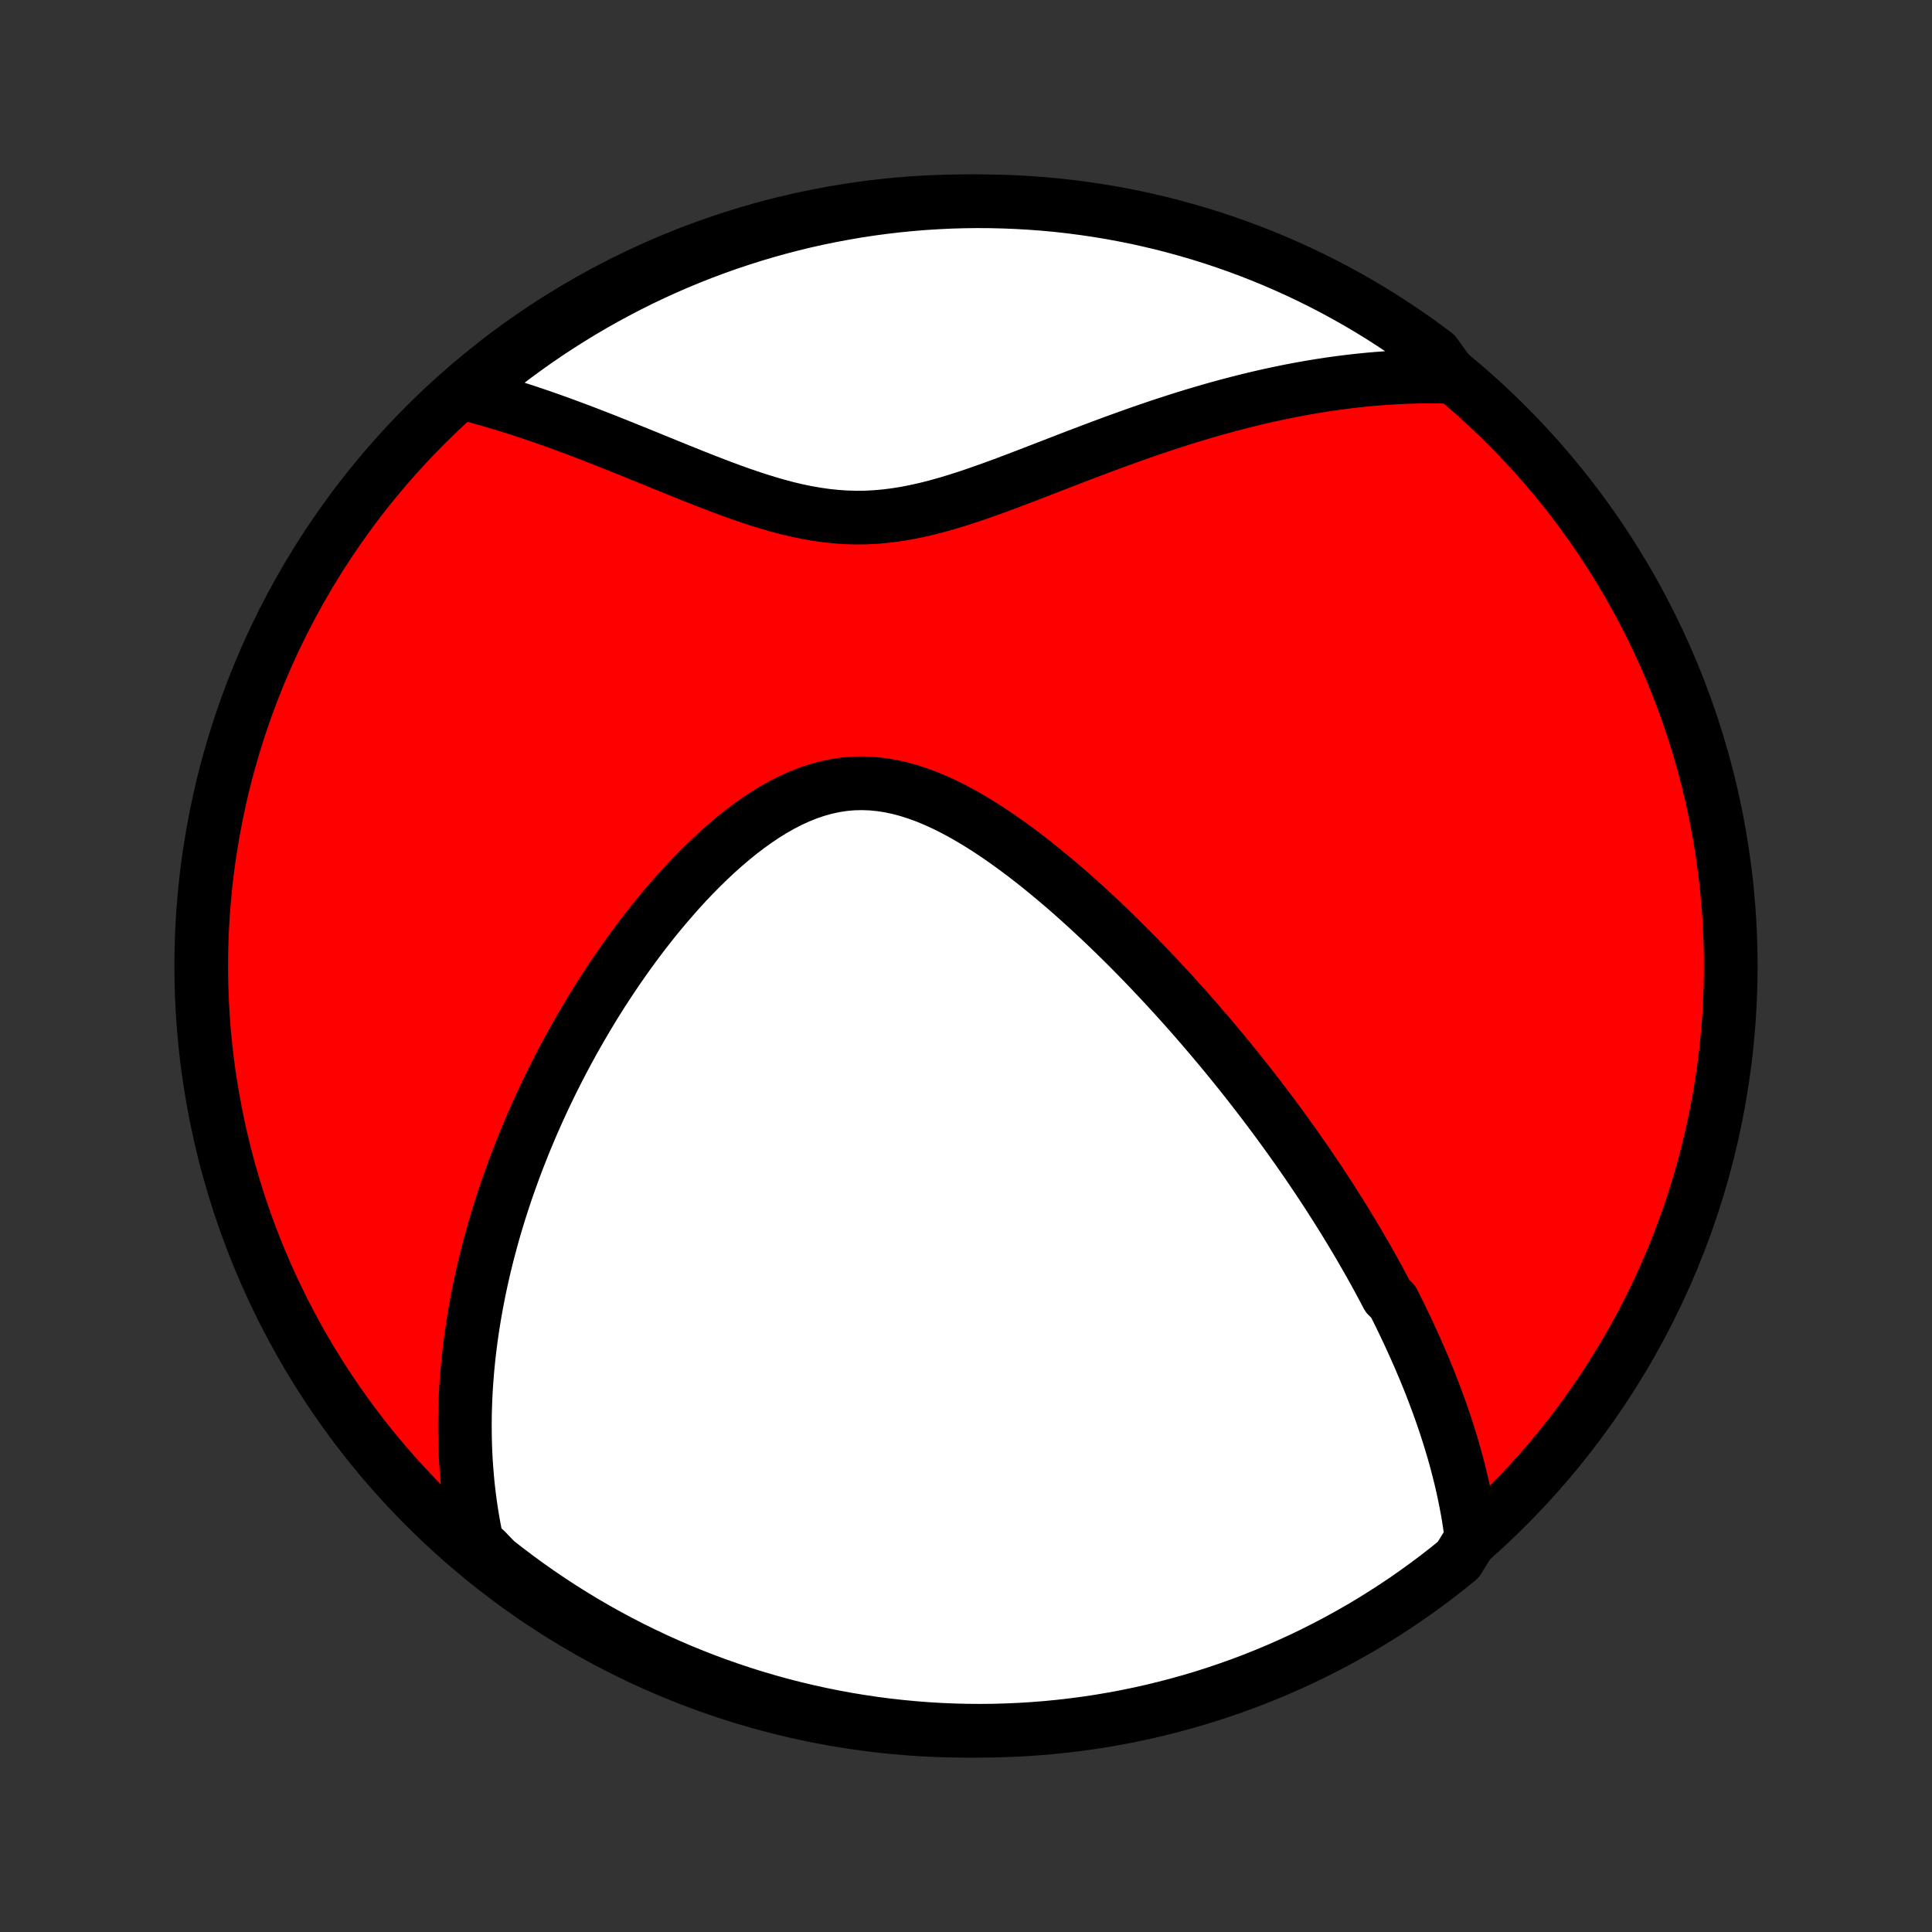 <?xml version="1.0" encoding="utf-8" standalone="no"?>
<!DOCTYPE svg PUBLIC "-//W3C//DTD SVG 1.1//EN"
  "http://www.w3.org/Graphics/SVG/1.1/DTD/svg11.dtd">
<!-- Created with matplotlib (http://matplotlib.org/) -->
<svg height="72pt" version="1.1" viewBox="0 0 72 72" width="72pt" xmlns="http://www.w3.org/2000/svg" xmlns:xlink="http://www.w3.org/1999/xlink">
 <rect x="0" y="0" width="72" height="72" fill="#333333" stroke="none"/>
 <defs>
  <style type="text/css">
*{stroke-linecap:butt;stroke-linejoin:round;}
  </style>
 </defs>
 <g id="figure_1">
  <g id="patch_1">
   <path d="
M0 72
L72 72
L72 0
L0 0
z
" style="fill:none;"/>
  </g>
  <g id="axes_1">
   <g id="PatchCollection_1">
    <defs>
     <path d="
M36 -7.5
C43.558 -7.5 50.808 -10.503 56.153 -15.848
C61.497 -21.192 64.5 -28.442 64.5 -36
C64.5 -43.558 61.497 -50.808 56.153 -56.153
C50.808 -61.497 43.558 -64.5 36 -64.5
C28.442 -64.5 21.192 -61.497 15.848 -56.153
C10.503 -50.808 7.5 -43.558 7.5 -36
C7.5 -28.442 10.503 -21.192 15.848 -15.848
C21.192 -10.503 28.442 -7.5 36 -7.5
z
" id="C0_0_a811fe30f3"/>
     <path d="
M54.84 -14.676
L54.808 -14.927
L54.773 -15.176
L54.735 -15.423
L54.694 -15.667
L54.649 -15.909
L54.602 -16.15
L54.553 -16.388
L54.501 -16.624
L54.447 -16.859
L54.39 -17.091
L54.331 -17.322
L54.271 -17.551
L54.208 -17.779
L54.143 -18.004
L54.076 -18.229
L54.008 -18.451
L53.938 -18.673
L53.866 -18.893
L53.792 -19.112
L53.717 -19.329
L53.64 -19.545
L53.562 -19.76
L53.482 -19.974
L53.401 -20.187
L53.319 -20.399
L53.235 -20.61
L53.149 -20.82
L53.062 -21.03
L52.974 -21.238
L52.885 -21.446
L52.794 -21.653
L52.702 -21.86
L52.608 -22.066
L52.514 -22.271
L52.418 -22.476
L52.32 -22.681
L52.222 -22.885
L52.122 -23.089
L52.02 -23.293
L51.917 -23.496
L51.708 -23.699
L51.601 -23.903
L51.493 -24.106
L51.384 -24.309
L51.273 -24.512
L51.16 -24.715
L51.047 -24.918
L50.931 -25.122
L50.814 -25.325
L50.696 -25.529
L50.576 -25.734
L50.454 -25.938
L50.331 -26.143
L50.206 -26.349
L50.08 -26.555
L49.951 -26.761
L49.821 -26.968
L49.689 -27.176
L49.555 -27.385
L49.42 -27.594
L49.282 -27.804
L49.143 -28.015
L49.001 -28.226
L48.857 -28.439
L48.712 -28.652
L48.564 -28.867
L48.413 -29.082
L48.261 -29.299
L48.106 -29.517
L47.949 -29.735
L47.79 -29.955
L47.628 -30.176
L47.463 -30.399
L47.296 -30.622
L47.126 -30.847
L46.953 -31.074
L46.778 -31.301
L46.6 -31.53
L46.419 -31.761
L46.235 -31.993
L46.047 -32.226
L45.857 -32.461
L45.664 -32.697
L45.467 -32.934
L45.267 -33.173
L45.064 -33.414
L44.857 -33.656
L44.647 -33.899
L44.433 -34.144
L44.216 -34.39
L43.995 -34.637
L43.77 -34.886
L43.541 -35.136
L43.309 -35.386
L43.073 -35.638
L42.833 -35.891
L42.589 -36.145
L42.341 -36.4
L42.089 -36.655
L41.833 -36.91
L41.572 -37.166
L41.308 -37.422
L41.04 -37.678
L40.767 -37.933
L40.491 -38.188
L40.21 -38.442
L39.926 -38.695
L39.637 -38.947
L39.344 -39.196
L39.048 -39.443
L38.747 -39.688
L38.443 -39.929
L38.135 -40.166
L37.823 -40.399
L37.508 -40.626
L37.19 -40.848
L36.868 -41.064
L36.543 -41.271
L36.215 -41.471
L35.884 -41.661
L35.551 -41.841
L35.215 -42.009
L34.878 -42.164
L34.538 -42.306
L34.197 -42.432
L33.855 -42.542
L33.511 -42.635
L33.167 -42.709
L32.823 -42.763
L32.478 -42.797
L32.135 -42.81
L31.791 -42.802
L31.45 -42.772
L31.109 -42.72
L30.771 -42.647
L30.435 -42.554
L30.101 -42.441
L29.771 -42.309
L29.444 -42.159
L29.12 -41.993
L28.8 -41.811
L28.484 -41.615
L28.173 -41.405
L27.866 -41.184
L27.563 -40.953
L27.265 -40.711
L26.973 -40.461
L26.685 -40.203
L26.402 -39.938
L26.125 -39.667
L25.852 -39.391
L25.585 -39.11
L25.324 -38.825
L25.068 -38.536
L24.817 -38.245
L24.571 -37.951
L24.331 -37.655
L24.097 -37.358
L23.867 -37.059
L23.643 -36.76
L23.424 -36.459
L23.211 -36.159
L23.002 -35.858
L22.799 -35.558
L22.601 -35.257
L22.407 -34.958
L22.219 -34.659
L22.035 -34.361
L21.857 -34.063
L21.683 -33.767
L21.513 -33.472
L21.348 -33.178
L21.187 -32.886
L21.031 -32.595
L20.879 -32.306
L20.731 -32.018
L20.587 -31.731
L20.448 -31.446
L20.312 -31.163
L20.18 -30.881
L20.052 -30.601
L19.928 -30.323
L19.807 -30.046
L19.69 -29.77
L19.576 -29.497
L19.466 -29.225
L19.359 -28.954
L19.255 -28.685
L19.155 -28.418
L19.058 -28.152
L18.963 -27.887
L18.872 -27.624
L18.784 -27.363
L18.699 -27.102
L18.616 -26.843
L18.537 -26.585
L18.46 -26.329
L18.386 -26.074
L18.315 -25.82
L18.247 -25.566
L18.18 -25.314
L18.117 -25.063
L18.056 -24.813
L17.998 -24.564
L17.942 -24.316
L17.889 -24.069
L17.838 -23.822
L17.79 -23.576
L17.744 -23.331
L17.7 -23.086
L17.659 -22.842
L17.62 -22.598
L17.584 -22.355
L17.549 -22.112
L17.518 -21.87
L17.488 -21.628
L17.461 -21.386
L17.437 -21.144
L17.414 -20.902
L17.395 -20.661
L17.377 -20.419
L17.362 -20.178
L17.35 -19.936
L17.34 -19.695
L17.332 -19.453
L17.327 -19.211
L17.325 -18.968
L17.325 -18.725
L17.328 -18.482
L17.333 -18.239
L17.341 -17.994
L17.352 -17.75
L17.366 -17.505
L17.383 -17.259
L17.403 -17.012
L17.425 -16.765
L17.451 -16.516
L17.481 -16.267
L17.513 -16.017
L17.549 -15.766
L17.588 -15.514
L17.631 -15.261
L17.677 -15.007
L17.728 -14.751
L17.782 -14.494
L18.091 -14.236
L18.48 -13.83
L18.875 -13.521
L19.276 -13.219
L19.681 -12.923
L20.091 -12.635
L20.506 -12.354
L20.926 -12.079
L21.35 -11.813
L21.779 -11.553
L22.212 -11.301
L22.65 -11.057
L23.091 -10.82
L23.537 -10.591
L23.986 -10.37
L24.439 -10.156
L24.895 -9.95
L25.355 -9.752
L25.818 -9.563
L26.284 -9.381
L26.753 -9.207
L27.225 -9.042
L27.7 -8.884
L28.177 -8.735
L28.656 -8.595
L29.138 -8.462
L29.622 -8.338
L30.108 -8.223
L30.595 -8.116
L31.084 -8.017
L31.575 -7.927
L32.067 -7.846
L32.56 -7.773
L33.055 -7.708
L33.55 -7.653
L34.046 -7.606
L34.542 -7.567
L35.039 -7.537
L35.536 -7.516
L36.034 -7.504
L36.531 -7.5
L37.028 -7.505
L37.525 -7.519
L38.022 -7.541
L38.518 -7.572
L39.013 -7.611
L39.507 -7.66
L40 -7.717
L40.492 -7.782
L40.982 -7.856
L41.471 -7.939
L41.959 -8.03
L42.444 -8.13
L42.928 -8.238
L43.409 -8.355
L43.888 -8.48
L44.365 -8.613
L44.839 -8.755
L45.311 -8.905
L45.779 -9.064
L46.245 -9.23
L46.708 -9.405
L47.167 -9.588
L47.623 -9.779
L48.075 -9.978
L48.524 -10.184
L48.969 -10.399
L49.41 -10.622
L49.847 -10.852
L50.279 -11.09
L50.708 -11.335
L51.131 -11.588
L51.551 -11.849
L51.965 -12.116
L52.375 -12.391
L52.779 -12.674
L53.179 -12.963
L53.573 -13.259
L53.962 -13.562
L54.345 -13.873
z
" id="C0_1_8ec362333c"/>
     <path d="
M54.103 -57.955
L53.836 -57.962
L53.567 -57.966
L53.296 -57.968
L53.024 -57.966
L52.75 -57.961
L52.474 -57.953
L52.196 -57.941
L51.916 -57.927
L51.633 -57.909
L51.349 -57.888
L51.063 -57.864
L50.774 -57.836
L50.483 -57.805
L50.19 -57.77
L49.894 -57.732
L49.596 -57.691
L49.296 -57.646
L48.993 -57.597
L48.687 -57.545
L48.379 -57.489
L48.068 -57.43
L47.755 -57.366
L47.439 -57.299
L47.12 -57.228
L46.798 -57.154
L46.474 -57.075
L46.147 -56.992
L45.817 -56.906
L45.484 -56.816
L45.149 -56.722
L44.811 -56.623
L44.47 -56.522
L44.126 -56.416
L43.78 -56.306
L43.431 -56.193
L43.08 -56.076
L42.726 -55.955
L42.369 -55.831
L42.011 -55.703
L41.65 -55.573
L41.286 -55.439
L40.921 -55.303
L40.553 -55.164
L40.184 -55.024
L39.813 -54.881
L39.441 -54.737
L39.067 -54.592
L38.691 -54.447
L38.315 -54.301
L37.937 -54.157
L37.559 -54.014
L37.18 -53.873
L36.8 -53.736
L36.421 -53.603
L36.041 -53.474
L35.661 -53.353
L35.281 -53.238
L34.902 -53.132
L34.523 -53.035
L34.145 -52.95
L33.768 -52.876
L33.392 -52.815
L33.017 -52.767
L32.642 -52.733
L32.269 -52.714
L31.897 -52.71
L31.527 -52.721
L31.158 -52.746
L30.79 -52.785
L30.424 -52.837
L30.059 -52.901
L29.697 -52.976
L29.335 -53.062
L28.976 -53.157
L28.619 -53.261
L28.263 -53.371
L27.91 -53.487
L27.558 -53.608
L27.209 -53.734
L26.863 -53.863
L26.519 -53.994
L26.177 -54.127
L25.838 -54.261
L25.502 -54.396
L25.169 -54.531
L24.838 -54.665
L24.511 -54.799
L24.187 -54.931
L23.865 -55.062
L23.547 -55.191
L23.232 -55.318
L22.92 -55.443
L22.611 -55.566
L22.306 -55.686
L22.004 -55.803
L21.705 -55.918
L21.409 -56.029
L21.117 -56.138
L20.828 -56.244
L20.542 -56.346
L20.259 -56.446
L19.979 -56.542
L19.703 -56.635
L19.429 -56.725
L19.159 -56.812
L18.891 -56.895
L18.627 -56.975
L18.365 -57.053
L18.107 -57.127
L17.851 -57.198
L17.598 -57.266
L17.616 -57.33
L17.999 -57.778
L18.388 -58.096
L18.781 -58.407
L19.18 -58.711
L19.584 -59.008
L19.994 -59.298
L20.407 -59.581
L20.826 -59.856
L21.25 -60.125
L21.677 -60.386
L22.11 -60.64
L22.546 -60.886
L22.987 -61.124
L23.431 -61.355
L23.879 -61.579
L24.331 -61.794
L24.787 -62.002
L25.246 -62.202
L25.708 -62.393
L26.174 -62.577
L26.642 -62.752
L27.113 -62.92
L27.587 -63.079
L28.064 -63.23
L28.543 -63.373
L29.024 -63.507
L29.507 -63.633
L29.992 -63.751
L30.48 -63.86
L30.968 -63.96
L31.459 -64.052
L31.951 -64.136
L32.444 -64.211
L32.938 -64.277
L33.432 -64.335
L33.928 -64.384
L34.425 -64.425
L34.922 -64.456
L35.419 -64.48
L35.916 -64.494
L36.413 -64.5
L36.911 -64.497
L37.408 -64.485
L37.904 -64.465
L38.4 -64.436
L38.896 -64.399
L39.39 -64.353
L39.883 -64.298
L40.376 -64.234
L40.866 -64.162
L41.356 -64.082
L41.843 -63.992
L42.329 -63.895
L42.813 -63.788
L43.295 -63.674
L43.775 -63.55
L44.252 -63.419
L44.727 -63.279
L45.199 -63.131
L45.669 -62.974
L46.135 -62.81
L46.598 -62.637
L47.059 -62.456
L47.515 -62.267
L47.968 -62.07
L48.418 -61.865
L48.864 -61.652
L49.306 -61.432
L49.744 -61.203
L50.177 -60.967
L50.607 -60.724
L51.032 -60.472
L51.452 -60.214
L51.867 -59.948
L52.278 -59.674
L52.684 -59.394
L53.085 -59.106
L53.48 -58.812
z
" id="C0_2_11c1f313f0"/>
    </defs>
    <g clip-path="url(#p1bffca34e9)">
     <use style="fill:#ff0000;stroke:#000000;stroke-width:2.0;" x="0.0" xlink:href="#C0_0_a811fe30f3" y="72.0"/>
    </g>
    <g clip-path="url(#p1bffca34e9)">
     <use style="fill:#ffffff;stroke:#000000;stroke-width:2.0;" x="0.0" xlink:href="#C0_1_8ec362333c" y="72.0"/>
    </g>
    <g clip-path="url(#p1bffca34e9)">
     <use style="fill:#ffffff;stroke:#000000;stroke-width:2.0;" x="0.0" xlink:href="#C0_2_11c1f313f0" y="72.0"/>
    </g>
   </g>
  </g>
 </g>
 <defs>
  <clipPath id="p1bffca34e9">
   <rect height="72.0" width="72.0" x="0.0" y="0.0"/>
  </clipPath>
 </defs>
</svg>
